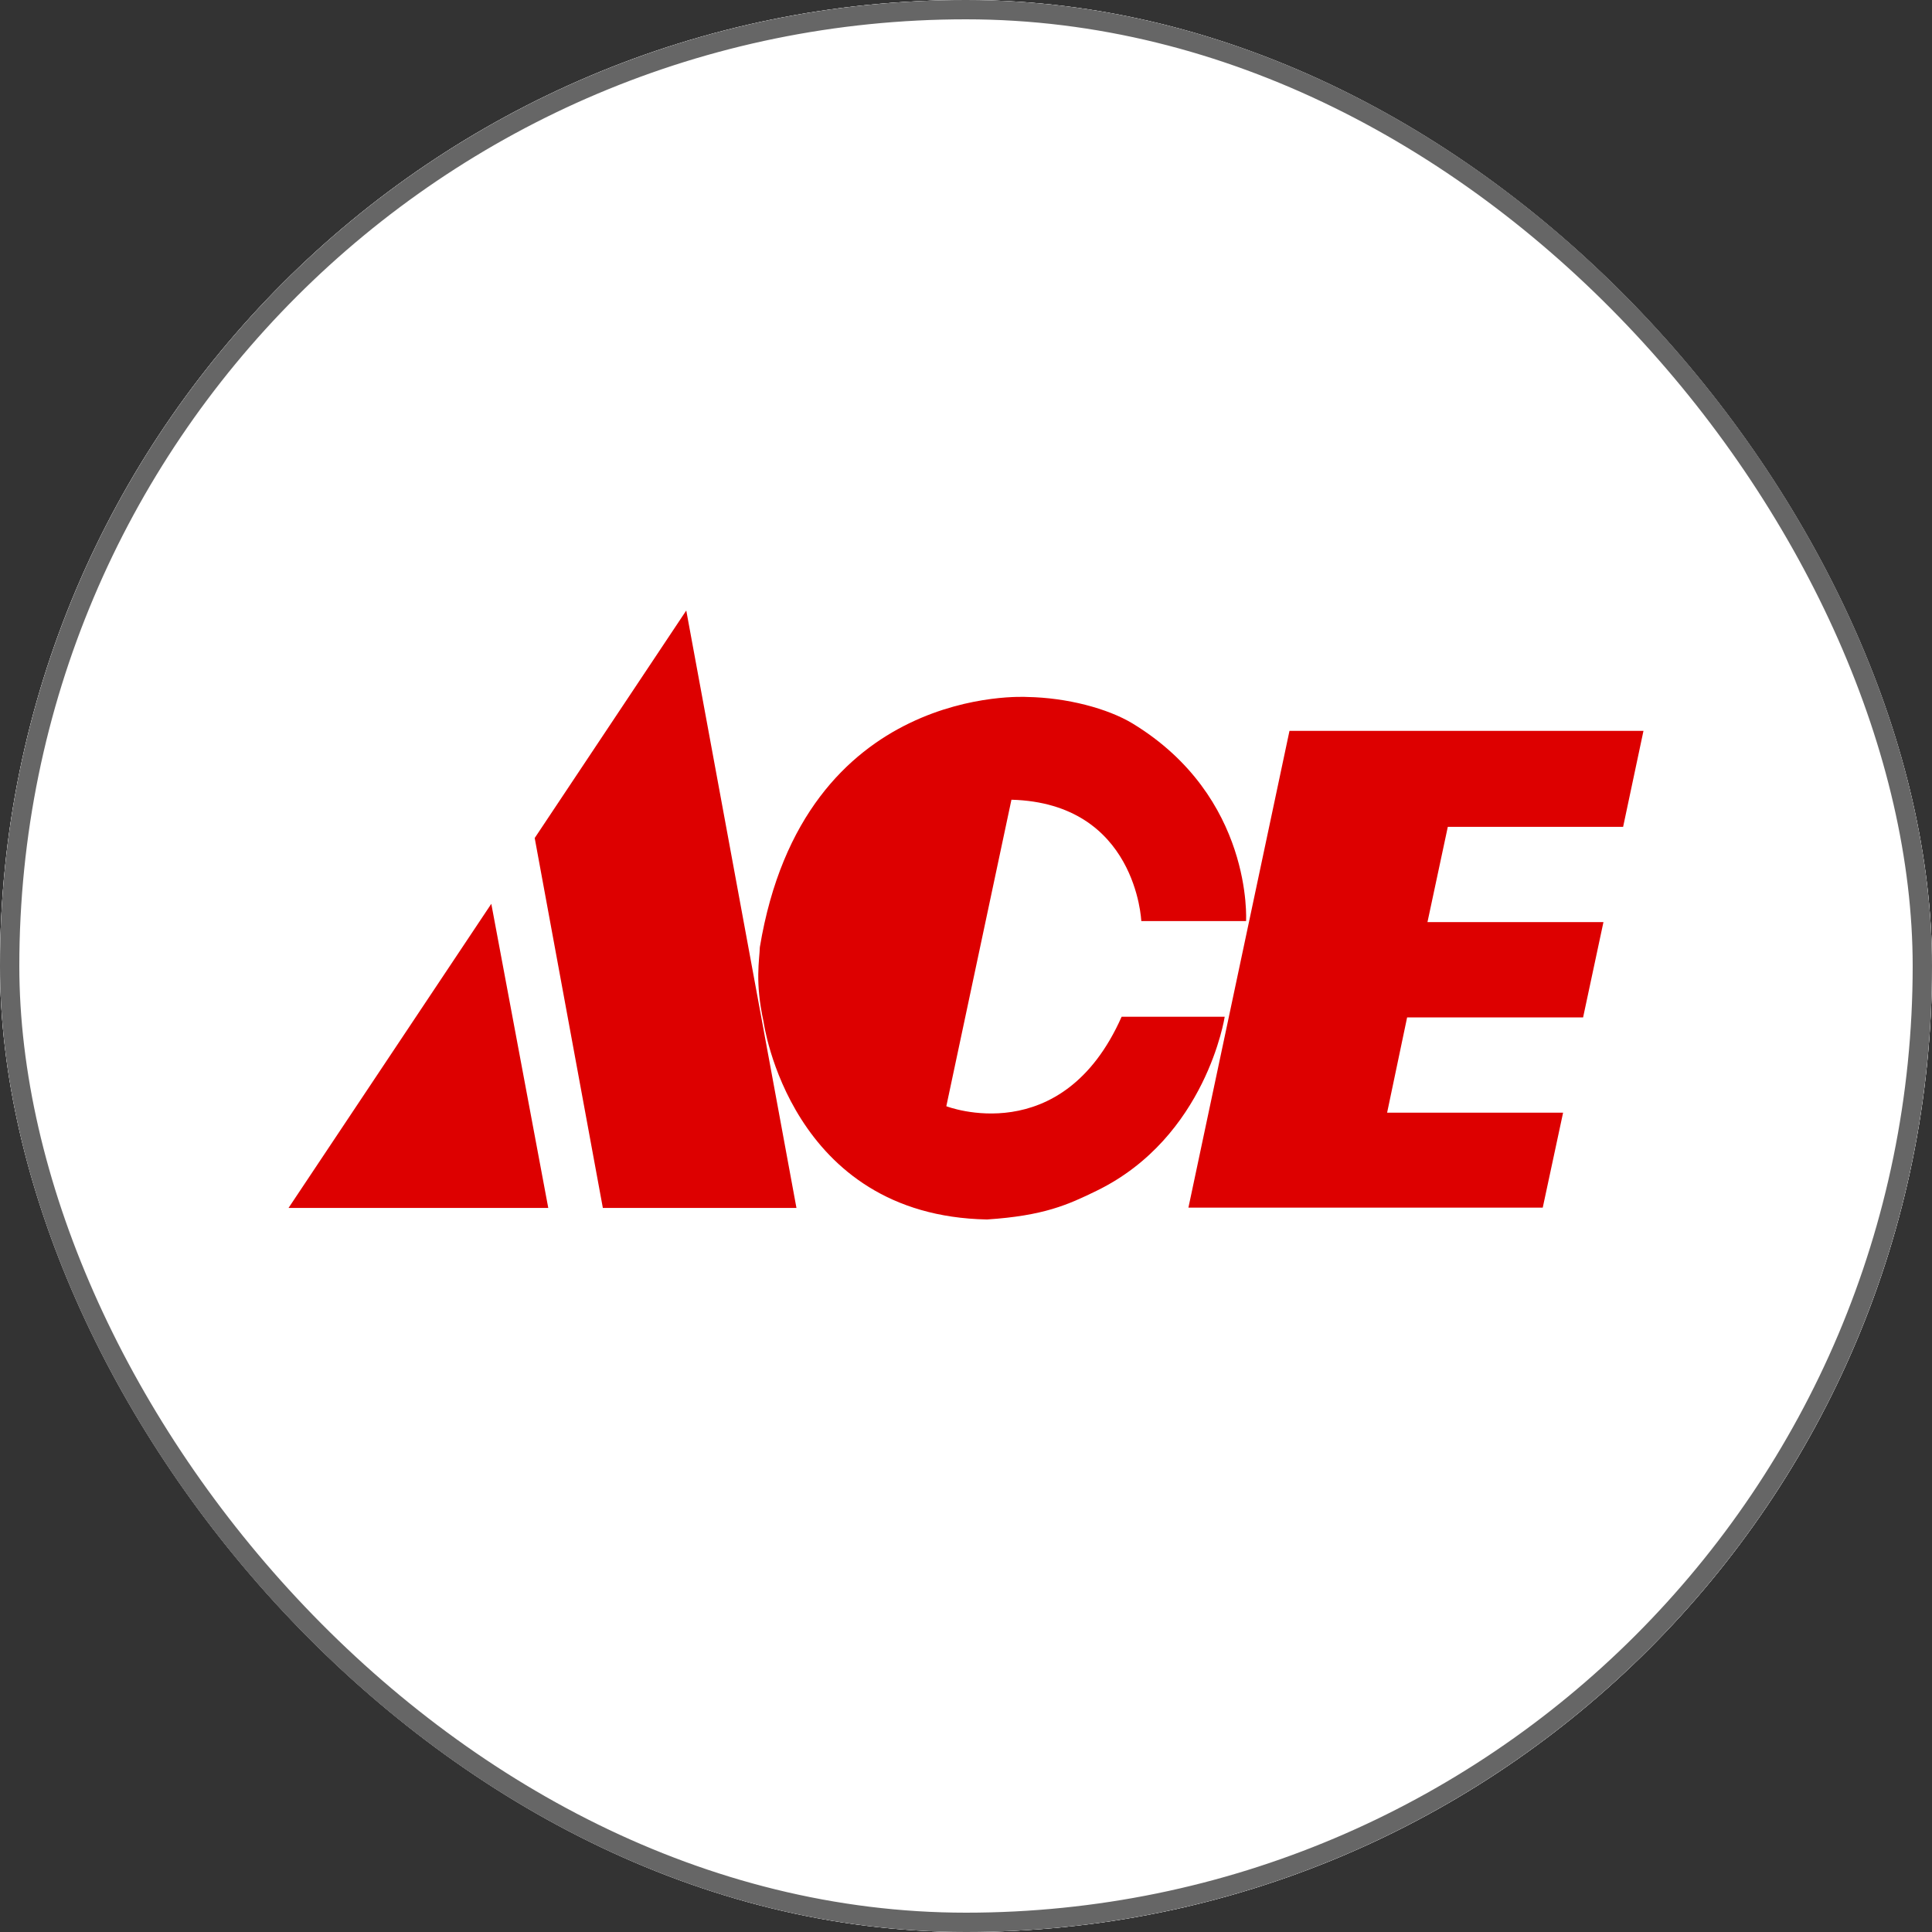 <svg width="1000" height="1000" viewBox="0 0 1000 1000" fill="none" xmlns="http://www.w3.org/2000/svg">
<rect x="0" y="0" width="1000" height="1000" fill="#333333" stroke="none"/>
<g clip-path="url(#clip0_4_132)">
<rect width="1000" height="1000" rx="500" fill="white"/>
<path d="M1000 0H0V1000H1000V0Z" fill="white"/>
<path d="M393.29 490.276C415.929 353.573 531.391 360.751 531.589 360.753C552.302 361.1 573.362 366.721 586.168 374.445C648.747 412.476 644.971 476.592 644.961 476.757H590.729C590.723 476.604 588.198 415.686 523.518 413.934L489.816 572.579C489.996 572.649 549.716 595.819 580.556 526.254H633.909C633.897 526.334 624.394 588.574 567.74 616.28C552.649 623.657 540.19 629.27 510.876 631.198C408.845 629.271 395.257 529.096 395.229 528.887C390.658 508.174 393.116 496.766 393.29 490.276ZM283.785 625.229H149.344L254.297 467.809L283.785 625.229ZM412.246 625.229H312.037L276.763 433.76L355.208 316L412.246 625.229ZM840.124 427.974H749.385L738.854 477.287H829.941L819.411 526.602H728.324L717.969 575.915H809.055L798.525 625.056H615.127L667.43 378.303H850.654L840.124 427.974Z" fill="#DD0000"/>
</g>
<rect x="5" y="5" width="990" height="990" rx="495" stroke="#666666" stroke-width="10"/>
<defs>
<clipPath id="clip0_4_132">
<rect width="1000" height="1000" rx="500" fill="white"/>
</clipPath>
</defs>
</svg>
